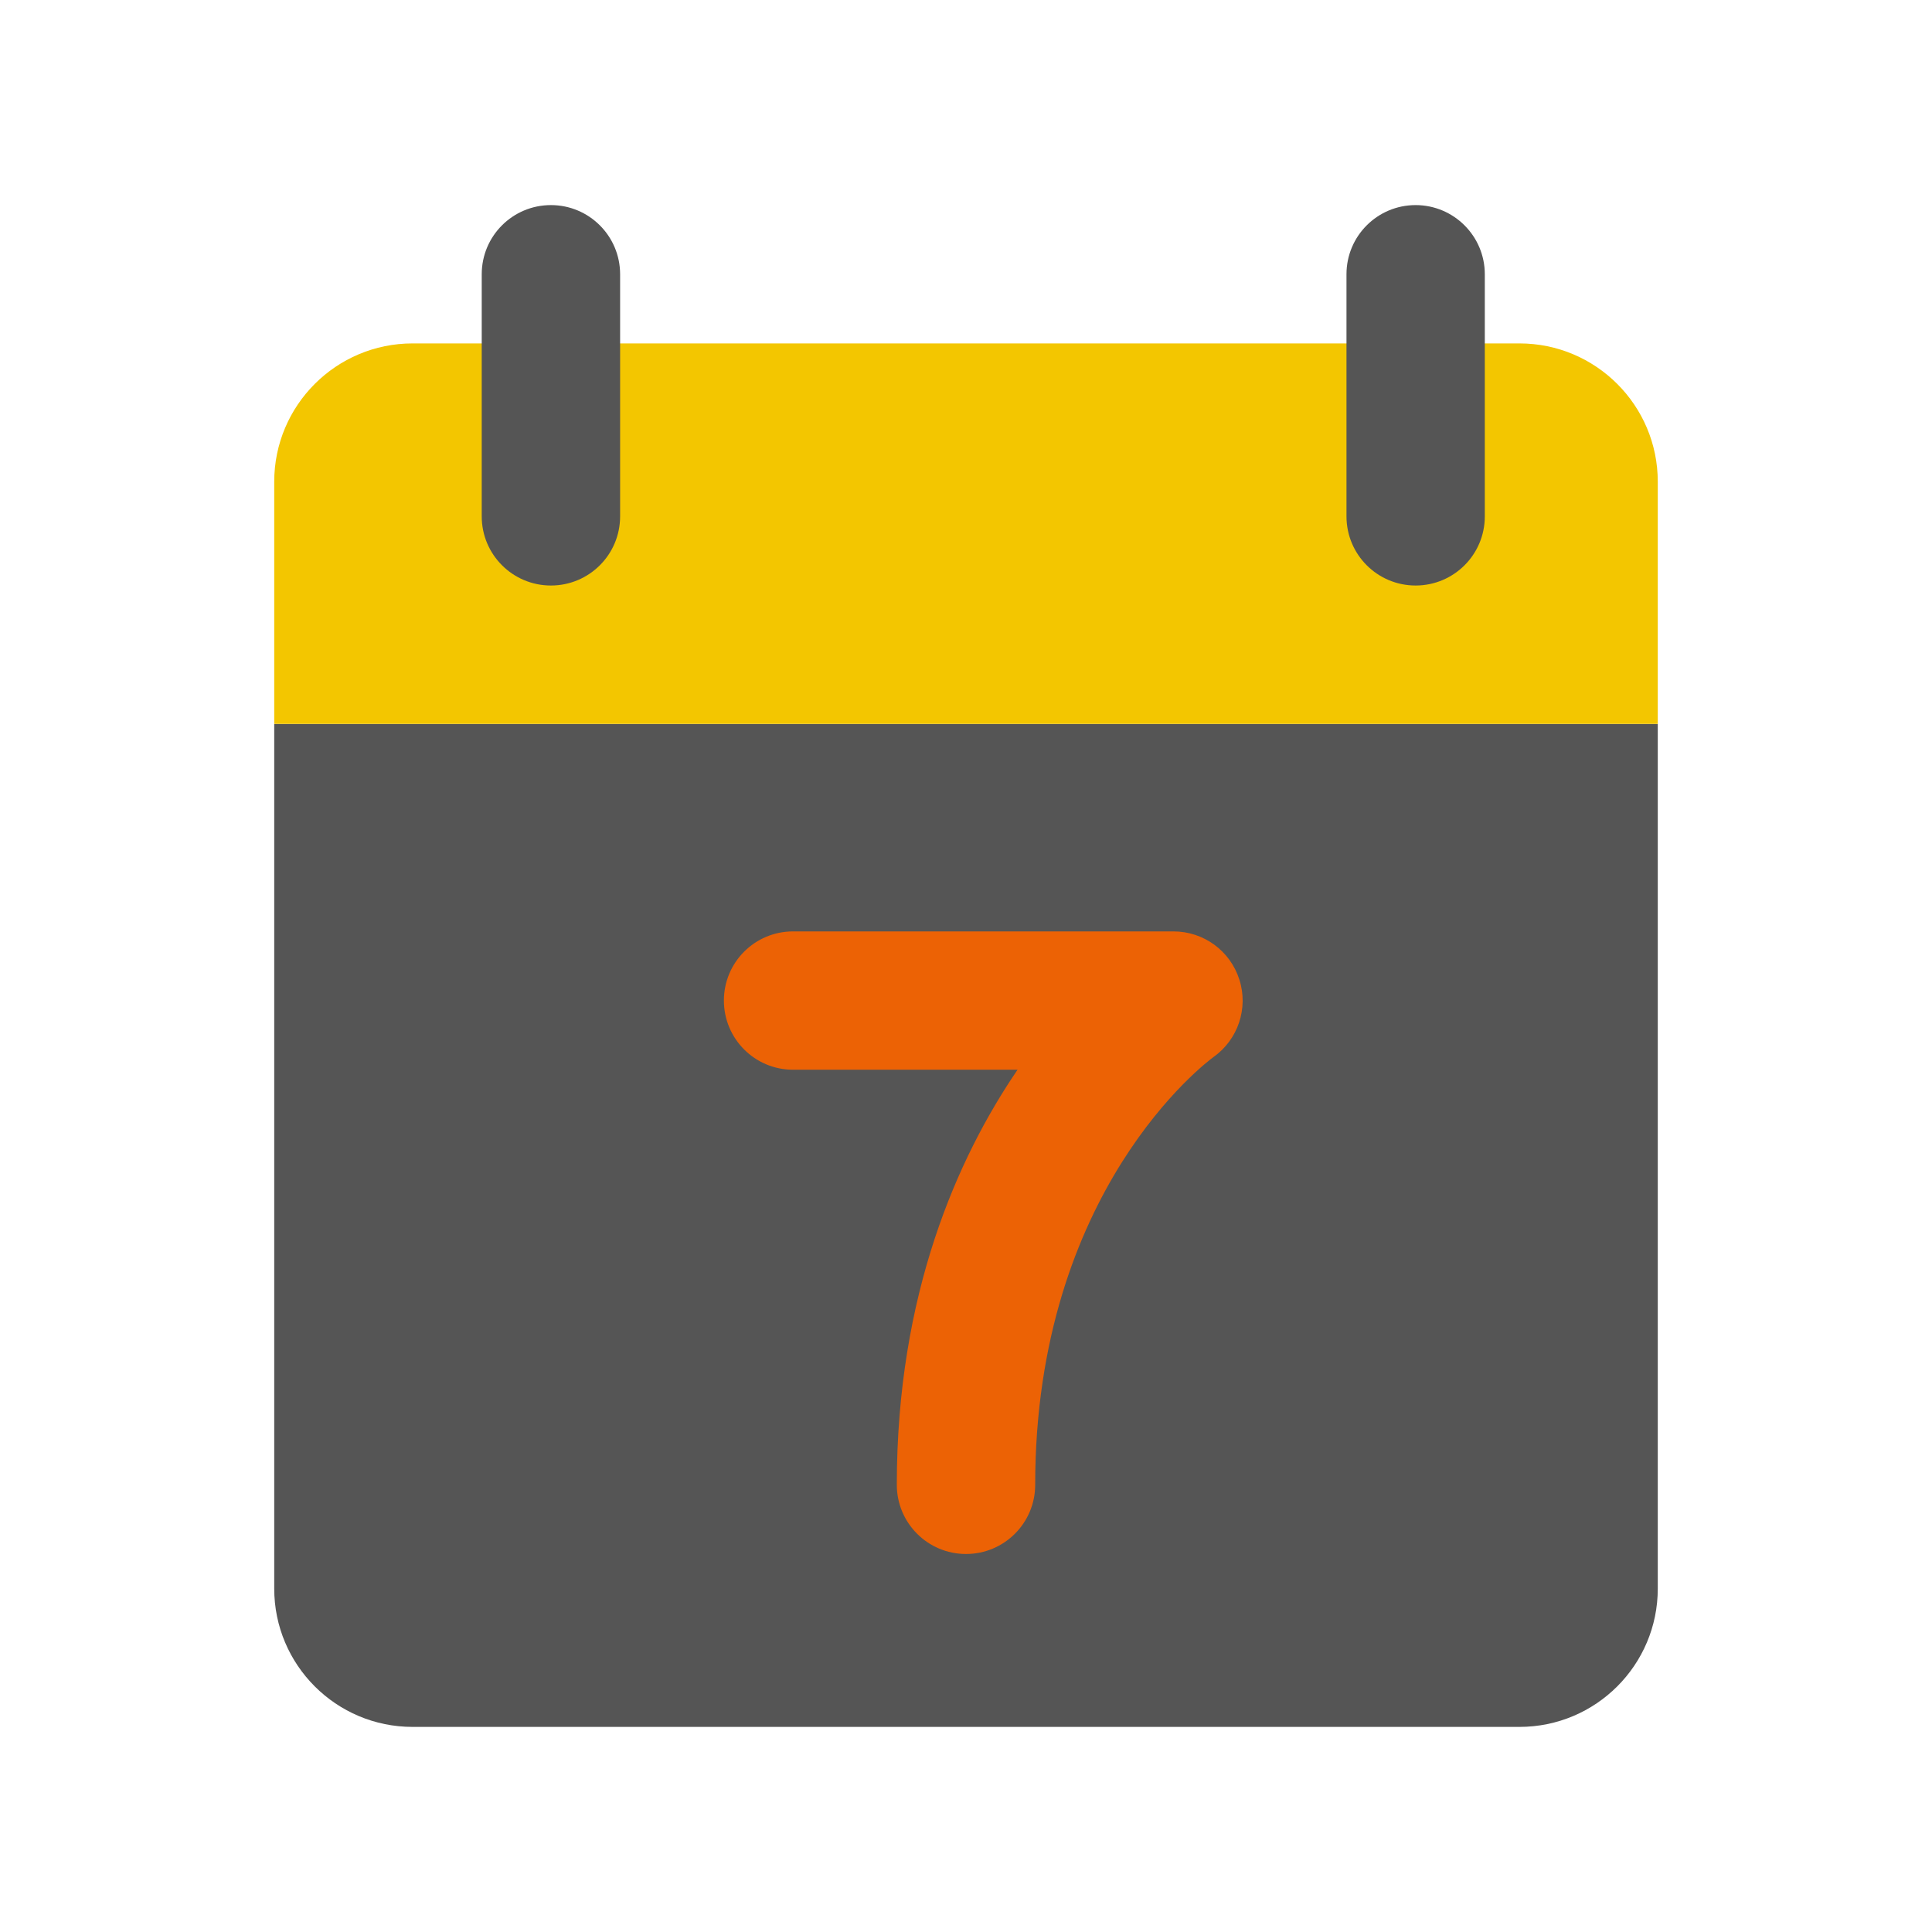 <?xml version="1.0" encoding="utf-8"?>
<!-- Generated by IcoMoon.io -->
<!DOCTYPE svg PUBLIC "-//W3C//DTD SVG 1.1//EN" "http://www.w3.org/Graphics/SVG/1.1/DTD/svg11.dtd">
<svg version="1.1" xmlns="http://www.w3.org/2000/svg" xmlns:xlink="http://www.w3.org/1999/xlink" width="32" height="32" viewBox="0 0 32 32">
<path fill="#555" d="M4.542 11.99v14.322c0 1.265 1.026 2.291 2.292 2.291h18.332c1.266 0 2.292-1.026 2.292-2.291v-14.322h-22.916z"></path>
<path fill="#f3c600" d="M25.166 5.688h-18.332c-1.266 0-2.292 1.026-2.292 2.291v4.011h22.916v-4.011c0-1.265-1.026-2.291-2.292-2.291z"></path>
<path fill="#ec6205" d="M16 25.739c-0.633 0-1.146-0.513-1.146-1.146 0-3.159 1.006-5.417 2-6.875h-3.719c-0.633 0-1.145-0.513-1.145-1.146s0.513-1.145 1.145-1.145h6.302c0.499 0 0.94 0.322 1.091 0.799 0.152 0.475-0.023 0.994-0.429 1.282-0.114 0.083-2.953 2.212-2.953 7.085 0 0.633-0.513 1.146-1.146 1.146z"></path>
<path fill="#555" d="M9.125 9.698c-0.633 0-1.146-0.513-1.146-1.145v-4.011c0-0.633 0.513-1.145 1.146-1.145s1.146 0.513 1.146 1.145v4.011c0 0.633-0.513 1.145-1.146 1.145zM23.447 9.698c-0.633 0-1.145-0.513-1.145-1.145v-4.011c0-0.633 0.513-1.145 1.145-1.145s1.146 0.513 1.146 1.145v4.011c0 0.633-0.513 1.145-1.146 1.145z"></path>
</svg>
